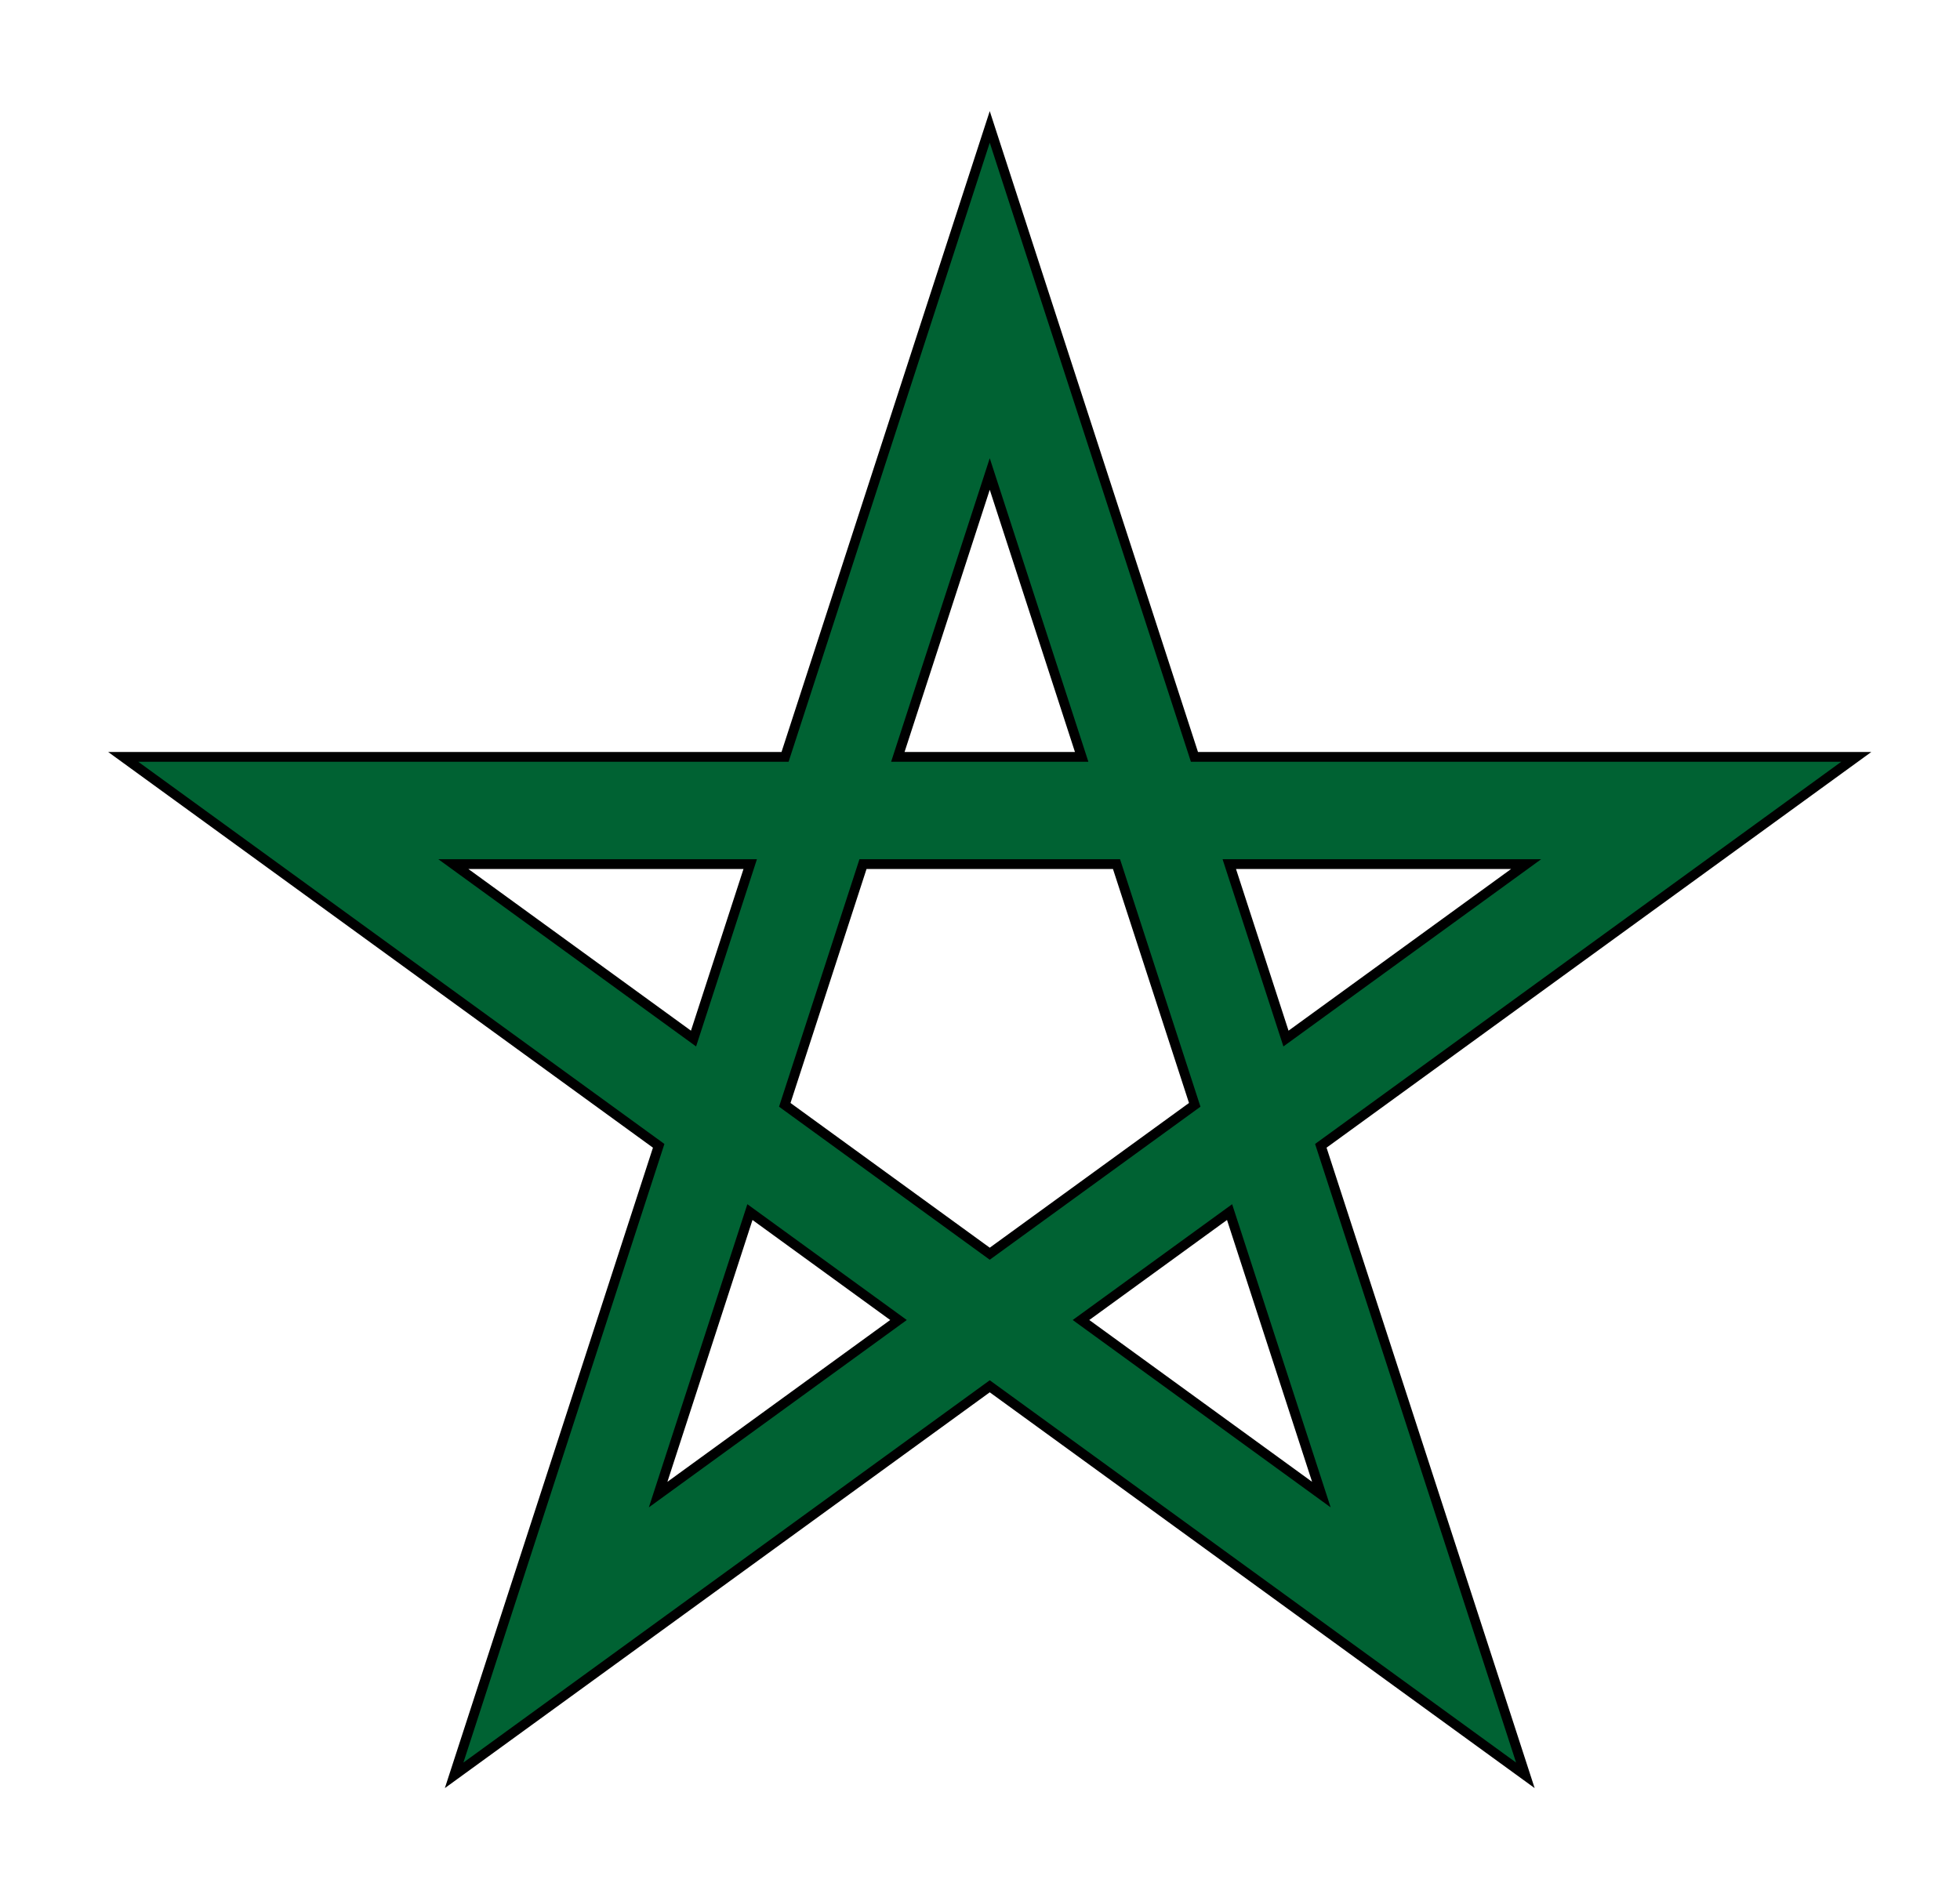 <?xml version="1.0" encoding="utf-8"?>
<!-- Generator: Adobe Illustrator 16.0.0, SVG Export Plug-In . SVG Version: 6.00 Build 0)  -->
<!DOCTYPE svg PUBLIC "-//W3C//DTD SVG 1.1//EN" "http://www.w3.org/Graphics/SVG/1.1/DTD/svg11.dtd">
<svg version="1.1" id="Calque_1" xmlns="http://www.w3.org/2000/svg" xmlns:xlink="http://www.w3.org/1999/xlink" x="0px" y="0px"
	 width="201px" height="195px" viewBox="348.5 193.5 201 195" enable-background="new 348.5 193.5 201 195" xml:space="preserve">
<rect y="0" display="none" fill="#C1272D" width="900" height="600"/>
<g>
	<polygon fill="none" stroke="#000000" stroke-width="12" stroke-miterlimit="10" points="450,224.315 405.532,361.185 
		521.935,276.626 378.064,276.626 494.468,361.185 	"/>
	<polygon fill="none" stroke="#006233" stroke-width="10" stroke-miterlimit="10" points="450,224.315 405.532,361.185 
		521.935,276.626 378.064,276.626 494.468,361.185 	"/>
</g>
</svg>
